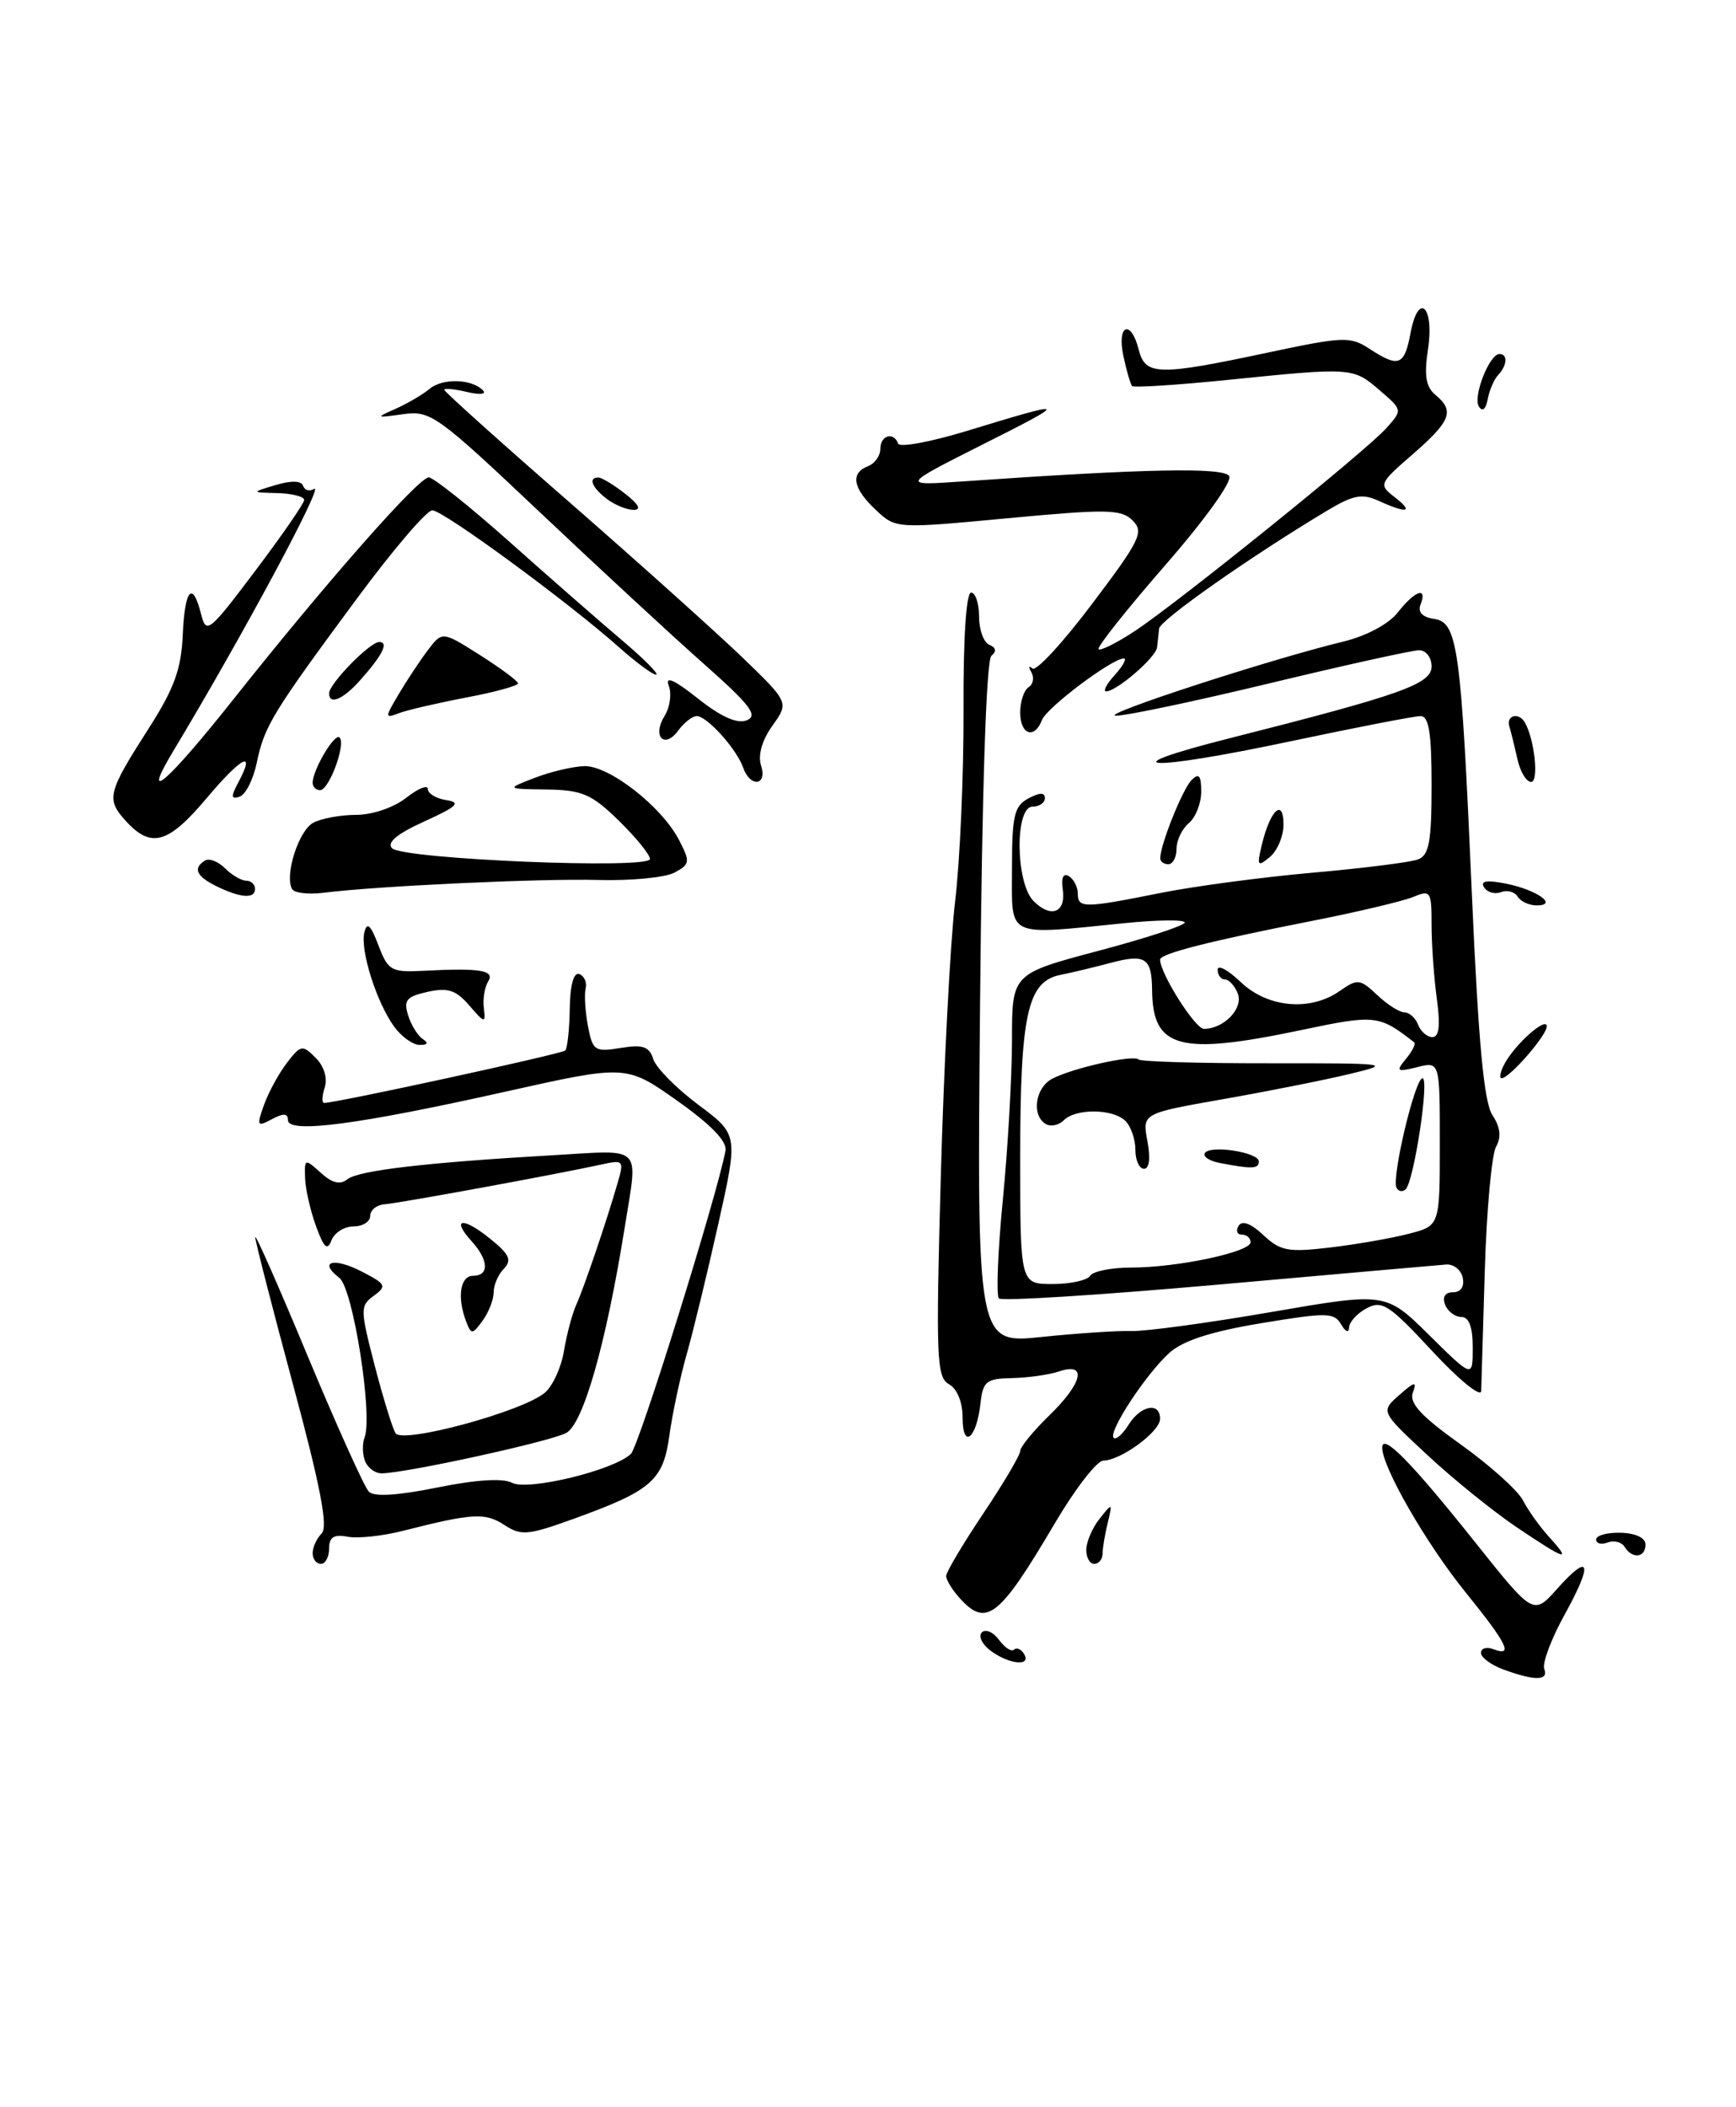 <?xml version="1.0" encoding="UTF-8" standalone="no"?>
<!DOCTYPE svg PUBLIC "-//W3C//DTD SVG 1.1//EN" "http://www.w3.org/Graphics/SVG/1.1/DTD/svg11.dtd" >
<svg xmlns="http://www.w3.org/2000/svg" xmlns:xlink="http://www.w3.org/1999/xlink" version="1.1" viewBox="0 0 211 256">
 <g >
 <path fill="currentColor"
d=" M 182.75 202.84 C 181.24 202.29 180.00 201.37 180.00 200.81 C 180.00 200.25 180.68 200.05 181.50 200.36 C 183.99 201.32 183.23 199.76 178.12 193.44 C 173.36 187.56 168.00 178.26 168.00 175.88 C 168.00 174.04 171.51 177.61 179.30 187.38 C 186.38 196.26 186.38 196.26 189.26 193.03 C 193.28 188.53 193.67 189.83 190.18 196.15 C 188.55 199.09 187.44 202.06 187.69 202.75 C 188.25 204.21 186.59 204.24 182.75 202.84 Z  M 120.44 200.58 C 119.38 199.80 118.88 198.79 119.33 198.33 C 119.79 197.88 120.73 198.28 121.43 199.24 C 122.13 200.19 122.95 200.72 123.25 200.42 C 123.55 200.11 124.10 200.35 124.46 200.93 C 125.41 202.48 122.71 202.24 120.44 200.58 Z  M 116.65 194.17 C 115.74 193.17 115.00 191.95 115.00 191.47 C 115.00 190.99 117.03 187.59 119.50 183.90 C 121.97 180.21 124.00 176.78 124.00 176.29 C 124.00 175.80 125.58 173.87 127.50 172.00 C 131.59 168.04 132.18 165.47 128.75 166.61 C 127.51 167.03 124.92 167.39 123.00 167.43 C 119.87 167.49 119.47 167.82 119.17 170.50 C 118.71 174.77 117.00 176.15 117.00 172.25 C 117.00 170.35 116.34 168.73 115.34 168.17 C 113.83 167.32 113.74 164.98 114.35 142.87 C 114.72 129.47 115.50 114.45 116.09 109.50 C 116.68 104.55 117.14 94.09 117.11 86.25 C 117.07 77.62 117.43 72.00 118.03 72.00 C 118.56 72.00 119.00 73.31 119.00 74.92 C 119.00 76.52 119.56 78.06 120.25 78.34 C 121.06 78.67 121.15 79.14 120.50 79.67 C 119.87 80.19 119.36 95.98 119.12 121.88 C 118.74 163.26 118.74 163.26 126.62 162.43 C 130.95 161.98 135.85 161.66 137.50 161.71 C 139.15 161.77 146.79 160.74 154.47 159.41 C 168.44 157.00 168.44 157.00 173.72 162.22 C 179.00 167.43 179.00 167.43 179.00 163.72 C 179.00 161.21 178.55 160.00 177.61 160.00 C 176.84 160.00 175.95 159.32 175.64 158.50 C 175.28 157.57 175.64 157.00 176.60 157.00 C 177.54 157.00 178.01 156.32 177.79 155.25 C 177.59 154.29 176.68 153.56 175.77 153.63 C 174.86 153.70 162.40 154.80 148.08 156.07 C 133.76 157.34 121.76 158.10 121.41 157.75 C 121.07 157.40 121.28 152.00 121.89 145.75 C 122.50 139.51 123.00 130.77 123.00 126.35 C 123.00 118.31 123.00 118.31 133.50 115.52 C 139.28 113.99 144.00 112.44 144.00 112.08 C 144.00 111.72 140.74 111.75 136.75 112.15 C 122.07 113.62 123.00 114.07 123.00 105.54 C 123.00 99.09 123.27 97.92 125.00 97.00 C 126.36 96.27 127.00 96.26 127.00 96.96 C 127.00 97.53 126.33 98.00 125.50 98.00 C 123.33 98.00 123.43 107.28 125.62 109.47 C 127.75 111.61 129.58 110.88 129.17 108.05 C 128.96 106.62 129.24 106.03 129.92 106.45 C 130.51 106.82 131.00 107.77 131.00 108.56 C 131.00 110.36 131.74 110.35 141.00 108.50 C 145.12 107.67 153.50 106.56 159.61 106.02 C 165.72 105.48 171.46 104.76 172.36 104.41 C 173.70 103.90 174.00 102.25 174.00 95.39 C 174.00 89.04 173.67 87.00 172.66 87.00 C 171.92 87.00 164.86 88.37 156.96 90.04 C 139.43 93.76 134.35 93.51 149.50 89.68 C 170.35 84.40 174.00 83.11 174.00 80.96 C 174.00 79.88 173.32 79.00 172.49 79.00 C 171.67 79.00 163.51 80.80 154.38 83.00 C 145.24 85.20 136.81 86.98 135.63 86.95 C 133.49 86.90 154.34 80.11 163.26 77.95 C 166.10 77.26 168.77 75.83 169.90 74.40 C 171.99 71.74 173.52 71.21 172.66 73.44 C 172.30 74.37 172.87 74.98 174.29 75.19 C 177.18 75.60 177.58 78.51 178.91 108.91 C 179.69 126.69 180.37 133.91 181.39 135.47 C 182.36 136.95 182.50 138.15 181.83 139.33 C 181.31 140.28 180.69 147.00 180.47 154.27 C 180.25 161.55 180.05 168.18 180.03 169.00 C 180.00 169.82 177.33 167.65 174.09 164.16 C 168.84 158.50 167.98 157.94 166.10 158.95 C 164.95 159.56 163.99 160.62 163.97 161.29 C 163.95 161.98 163.54 161.82 163.00 160.90 C 162.16 159.45 161.25 159.44 153.28 160.76 C 147.20 161.77 143.77 162.88 142.13 164.36 C 139.28 166.94 134.65 173.99 135.36 174.69 C 135.64 174.97 136.45 174.25 137.17 173.10 C 138.65 170.73 141.00 170.29 141.00 172.38 C 141.00 173.93 136.27 177.41 134.09 177.46 C 133.31 177.48 130.68 180.88 128.25 185.00 C 121.45 196.53 119.90 197.76 116.65 194.17 Z  M 132.50 155.00 C 132.84 154.45 135.09 154.00 137.51 154.00 C 143.12 154.00 152.00 152.11 152.00 150.92 C 152.00 150.41 151.52 150.00 150.94 150.00 C 150.36 150.00 150.18 149.52 150.55 148.92 C 150.97 148.24 152.05 148.64 153.55 150.05 C 155.62 151.99 156.55 152.17 161.69 151.56 C 164.89 151.18 169.19 150.43 171.25 149.89 C 175.00 148.92 175.00 148.92 175.00 138.94 C 175.00 128.96 175.00 128.96 172.25 129.65 C 169.76 130.27 169.63 130.17 170.89 128.64 C 171.66 127.71 172.11 126.81 171.89 126.64 C 167.62 123.30 167.16 123.25 158.23 125.13 C 143.36 128.26 140.10 127.40 140.03 120.31 C 139.99 116.35 139.22 115.85 134.92 117.00 C 133.04 117.50 130.31 118.16 128.85 118.45 C 124.88 119.26 124.00 123.27 124.00 140.65 C 124.00 156.00 124.00 156.00 127.94 156.00 C 130.11 156.00 132.16 155.55 132.50 155.00 Z  M 174.64 121.36 C 174.29 118.81 174.00 114.77 174.00 112.38 C 174.00 108.27 173.88 108.09 171.75 108.98 C 170.51 109.49 164.82 110.84 159.09 111.96 C 147.01 114.34 141.00 115.87 141.00 116.58 C 141.00 118.26 145.26 125.00 146.33 125.00 C 148.75 125.00 151.14 122.52 150.45 120.72 C 150.08 119.78 149.38 119.00 148.89 119.00 C 148.40 119.00 148.00 118.47 148.00 117.81 C 148.00 117.16 149.26 117.84 150.80 119.31 C 154.07 122.44 159.26 122.91 162.85 120.39 C 165.00 118.89 165.29 118.92 167.39 120.89 C 168.62 122.05 170.11 123.00 170.71 123.00 C 171.30 123.00 172.05 123.67 172.36 124.50 C 172.68 125.33 173.46 126.00 174.10 126.00 C 174.92 126.00 175.08 124.59 174.64 121.36 Z  M 38.00 188.70 C 38.00 187.99 38.49 186.91 39.10 186.30 C 39.90 185.50 38.94 180.54 35.60 168.15 C 33.07 158.77 31.01 150.74 31.02 150.30 C 31.04 149.86 33.93 156.42 37.45 164.88 C 40.98 173.34 44.30 180.70 44.84 181.24 C 45.47 181.87 48.39 181.69 53.16 180.72 C 57.87 179.77 61.12 179.56 62.24 180.15 C 64.17 181.16 74.64 178.62 76.68 176.64 C 77.67 175.69 87.14 145.33 88.18 139.80 C 88.39 138.67 86.42 136.64 82.31 133.73 C 76.11 129.35 76.11 129.35 61.34 132.65 C 43.48 136.64 35.00 137.75 35.00 136.09 C 35.00 135.25 34.46 135.22 33.05 135.97 C 31.25 136.94 31.17 136.80 32.08 134.26 C 32.62 132.74 33.87 130.44 34.86 129.15 C 36.55 126.94 36.76 126.90 38.36 128.51 C 39.38 129.52 39.83 130.98 39.47 132.11 C 39.14 133.15 39.10 134.00 39.40 134.00 C 40.87 134.00 68.29 128.04 68.70 127.63 C 68.96 127.37 69.21 125.08 69.25 122.55 C 69.29 119.66 69.73 118.09 70.41 118.34 C 71.01 118.57 71.36 119.35 71.18 120.09 C 71.00 120.82 71.13 122.88 71.46 124.65 C 72.03 127.66 72.28 127.83 75.43 127.32 C 78.14 126.88 78.91 127.14 79.40 128.67 C 79.73 129.72 82.19 132.21 84.86 134.21 C 89.73 137.84 89.73 137.84 87.31 148.67 C 85.98 154.63 84.25 161.78 83.45 164.57 C 82.66 167.36 81.72 171.78 81.36 174.39 C 80.61 179.87 79.22 181.09 69.74 184.52 C 64.15 186.54 63.34 186.61 61.28 185.26 C 58.97 183.75 57.41 183.84 49.00 185.98 C 46.52 186.61 43.49 186.94 42.25 186.70 C 40.57 186.39 40.00 186.75 40.00 188.14 C 40.00 189.16 39.55 190.00 39.00 190.00 C 38.45 190.00 38.00 189.41 38.00 188.70 Z  M 132.03 188.25 C 132.05 187.29 132.78 185.60 133.66 184.50 C 135.21 182.55 135.23 182.56 134.64 185.00 C 134.30 186.38 134.02 188.06 134.01 188.75 C 134.01 189.44 133.55 190.00 133.00 190.00 C 132.45 190.00 132.01 189.21 132.03 188.25 Z  M 184.30 185.52 C 181.46 183.60 176.58 179.66 173.47 176.76 C 167.80 171.49 167.80 171.49 170.07 169.49 C 171.97 167.82 172.24 167.78 171.72 169.20 C 171.26 170.47 172.73 172.06 177.54 175.49 C 181.08 178.02 184.49 181.08 185.11 182.29 C 185.74 183.51 187.17 185.51 188.30 186.75 C 191.09 189.82 190.35 189.59 184.30 185.52 Z  M 197.46 187.93 C 197.09 187.34 196.17 187.11 195.40 187.40 C 194.63 187.70 194.00 187.53 194.00 187.04 C 194.00 186.54 195.35 186.17 197.00 186.22 C 198.81 186.27 200.00 186.84 200.00 187.65 C 200.00 189.26 198.39 189.44 197.46 187.93 Z  M 44.36 177.50 C 44.05 176.68 44.02 175.39 44.31 174.65 C 45.34 171.95 42.91 156.54 41.25 155.26 C 38.64 153.24 40.55 152.72 44.00 154.50 C 46.92 156.01 47.04 156.25 45.43 157.43 C 43.76 158.65 43.77 159.05 45.53 165.86 C 46.55 169.79 47.70 173.51 48.07 174.12 C 48.90 175.46 63.53 171.49 66.23 169.20 C 67.18 168.39 68.23 166.10 68.55 164.11 C 68.88 162.13 69.55 159.60 70.05 158.50 C 71.00 156.39 73.70 148.45 75.08 143.68 C 75.86 141.00 75.77 140.89 73.14 141.47 C 67.68 142.67 48.46 146.19 46.75 146.31 C 45.79 146.38 45.00 147.01 45.00 147.71 C 45.00 148.42 44.09 149.00 42.97 149.00 C 41.85 149.00 40.65 149.76 40.29 150.69 C 39.79 152.00 39.36 151.60 38.40 148.94 C 37.71 147.05 37.12 144.42 37.08 143.10 C 37.00 140.76 37.06 140.74 38.98 142.48 C 40.37 143.74 41.34 143.98 42.23 143.27 C 43.60 142.20 51.74 141.24 67.25 140.35 C 78.28 139.71 77.55 138.98 75.95 149.00 C 73.68 163.19 70.90 172.99 68.81 174.10 C 66.84 175.15 49.23 179.00 46.37 179.00 C 45.58 179.00 44.68 178.32 44.36 177.50 Z  M 56.66 160.56 C 55.53 157.62 55.93 155.00 57.50 155.00 C 59.48 155.00 59.41 153.11 57.34 150.82 C 54.80 148.02 56.21 147.79 59.54 150.47 C 61.92 152.38 62.25 153.10 61.25 154.13 C 60.56 154.83 60.00 156.12 60.00 157.01 C 60.00 157.89 59.40 159.44 58.66 160.45 C 57.41 162.16 57.28 162.17 56.66 160.56 Z  M 182.87 129.24 C 184.15 126.85 188.00 123.44 188.00 124.70 C 188.00 125.79 183.47 131.00 182.51 131.00 C 182.19 131.00 182.35 130.21 182.87 129.24 Z  M 47.90 124.72 C 45.74 121.72 43.75 115.41 44.29 113.26 C 44.61 111.96 45.05 112.37 45.99 114.83 C 47.16 117.92 47.55 118.14 51.38 117.95 C 58.39 117.58 60.19 117.88 59.33 119.25 C 58.90 119.94 58.67 121.40 58.81 122.50 C 59.04 124.35 58.91 124.33 57.05 122.17 C 55.43 120.29 54.45 119.96 51.98 120.50 C 49.41 121.07 49.03 121.52 49.60 123.34 C 49.97 124.53 50.77 125.83 51.38 126.23 C 52.12 126.72 51.98 126.96 51.00 126.95 C 50.17 126.94 48.78 125.94 47.90 124.72 Z  M 184.46 108.93 C 184.09 108.34 183.18 108.10 182.43 108.39 C 181.68 108.68 180.75 108.41 180.38 107.80 C 179.90 107.02 180.70 106.89 183.06 107.36 C 186.81 108.11 189.46 110.00 186.76 110.00 C 185.86 110.00 184.82 109.52 184.46 108.93 Z  M 26.25 107.64 C 23.85 106.45 23.43 105.47 24.92 104.55 C 25.43 104.24 26.52 104.66 27.35 105.49 C 28.18 106.32 29.34 107.00 29.93 107.00 C 30.52 107.00 31.00 107.45 31.00 108.00 C 31.00 109.24 29.20 109.10 26.25 107.64 Z  M 35.52 108.04 C 34.54 106.44 36.28 100.92 38.07 99.96 C 39.06 99.43 41.41 99.00 43.30 99.00 C 45.26 99.00 47.86 98.11 49.37 96.93 C 50.81 95.79 52.00 95.31 52.00 95.86 C 52.00 96.41 53.01 97.02 54.25 97.21 C 56.08 97.49 55.58 97.98 51.57 99.80 C 48.25 101.31 46.97 102.37 47.66 103.06 C 48.99 104.39 79.00 105.64 79.00 104.36 C 79.00 103.83 77.29 101.74 75.21 99.70 C 71.90 96.48 70.78 95.99 66.46 95.92 C 61.50 95.85 61.50 95.85 65.00 94.50 C 66.92 93.76 69.63 93.12 71.02 93.08 C 74.02 92.99 80.42 97.98 82.53 102.05 C 83.91 104.72 83.87 105.00 81.97 106.02 C 80.84 106.62 76.68 107.02 72.71 106.91 C 65.73 106.72 45.86 107.64 39.27 108.47 C 37.49 108.69 35.81 108.49 35.52 108.04 Z  M 141.02 104.25 C 141.05 102.55 143.75 95.85 144.83 94.77 C 145.72 93.88 146.00 94.21 146.00 96.18 C 146.00 97.60 145.32 99.32 144.50 100.00 C 143.68 100.68 143.00 102.09 143.00 103.12 C 143.00 104.16 142.55 105.00 142.00 105.00 C 141.45 105.00 141.01 104.66 141.02 104.25 Z  M 153.40 102.50 C 154.42 98.36 156.00 96.95 156.00 100.18 C 156.00 101.60 155.25 103.37 154.33 104.13 C 152.83 105.37 152.74 105.22 153.40 102.50 Z  M 15.30 99.75 C 12.87 97.08 13.06 96.32 18.11 88.44 C 21.16 83.67 22.03 81.29 22.21 77.19 C 22.45 71.56 23.40 70.47 24.44 74.61 C 25.06 77.09 25.39 76.83 31.02 69.36 C 34.28 65.04 36.96 61.16 36.97 60.75 C 36.99 60.34 35.54 59.96 33.75 59.91 C 30.50 59.83 30.50 59.83 33.50 58.93 C 35.40 58.36 36.62 58.40 36.84 59.02 C 37.02 59.57 37.62 59.74 38.17 59.40 C 39.53 58.55 29.50 77.23 21.06 91.25 C 17.01 97.98 20.33 95.10 28.50 84.80 C 39.65 70.75 50.88 58.00 52.11 58.00 C 52.67 58.00 57.05 61.49 61.84 65.75 C 66.62 70.01 72.78 75.40 75.52 77.72 C 78.26 80.03 80.16 81.95 79.75 81.97 C 79.34 81.98 77.32 80.49 75.25 78.65 C 69.14 73.20 53.87 62.00 52.54 62.00 C 51.86 62.00 47.73 66.84 43.36 72.75 C 33.14 86.57 32.13 88.21 31.21 92.66 C 30.79 94.69 29.85 96.55 29.12 96.79 C 28.07 97.14 28.04 96.79 28.98 95.03 C 31.12 91.03 29.39 91.91 25.10 96.99 C 20.44 102.53 18.36 103.11 15.30 99.75 Z  M 38.00 95.11 C 38.00 93.54 40.68 89.01 41.27 89.60 C 42.07 90.40 40.00 96.00 38.90 96.00 C 38.41 96.00 38.00 95.60 38.00 95.11 Z  M 90.32 93.25 C 89.52 90.98 85.93 87.00 84.69 87.00 C 84.15 87.00 83.15 87.79 82.44 88.75 C 80.75 91.06 79.23 89.46 80.77 86.99 C 81.43 85.94 81.66 84.28 81.28 83.30 C 80.82 82.08 81.93 82.57 84.82 84.86 C 87.66 87.11 89.60 87.97 90.77 87.51 C 92.18 86.95 91.20 85.66 85.55 80.66 C 81.72 77.27 72.72 68.95 65.55 62.17 C 53.13 50.43 52.33 49.86 49.00 50.32 C 45.65 50.79 45.61 50.76 48.10 49.66 C 49.54 49.02 51.39 47.93 52.22 47.24 C 53.81 45.91 57.40 46.03 58.72 47.45 C 59.15 47.91 58.26 47.98 56.75 47.62 C 55.24 47.26 54.00 47.14 54.00 47.36 C 54.00 47.58 60.86 53.74 69.25 61.05 C 77.64 68.37 87.06 76.83 90.20 79.84 C 95.90 85.34 95.90 85.34 93.88 88.17 C 92.62 89.93 92.10 91.75 92.50 93.00 C 93.29 95.48 91.19 95.72 90.32 93.25 Z  M 184.44 92.25 C 184.10 90.74 183.66 88.94 183.45 88.25 C 183.04 86.91 184.59 86.50 185.32 87.75 C 186.51 89.77 187.07 95.00 186.10 95.00 C 185.52 95.00 184.77 93.76 184.44 92.25 Z  M 124.00 86.56 C 124.00 85.22 124.46 83.84 125.02 83.49 C 125.58 83.14 125.73 82.33 125.36 81.68 C 124.98 81.03 125.04 80.82 125.48 81.22 C 125.92 81.62 129.19 78.08 132.74 73.36 C 138.59 65.62 139.06 64.64 137.67 63.24 C 136.29 61.86 134.58 61.83 122.50 62.96 C 108.88 64.24 108.88 64.24 106.44 61.94 C 103.65 59.33 103.33 57.47 105.50 56.64 C 106.33 56.32 107.00 55.37 107.00 54.53 C 107.00 52.89 108.62 52.41 109.17 53.90 C 109.35 54.39 113.10 53.70 117.50 52.36 C 130.01 48.54 130.12 48.63 119.50 53.97 C 109.50 59.01 109.50 59.01 117.00 58.49 C 139.17 56.94 148.73 56.75 149.40 57.84 C 149.80 58.48 146.46 63.13 141.60 68.70 C 136.93 74.06 133.30 78.63 133.53 78.87 C 133.77 79.10 135.76 78.10 137.96 76.65 C 143.31 73.10 165.99 54.82 168.49 52.03 C 170.48 49.81 170.48 49.81 167.68 47.41 C 164.46 44.63 164.33 44.62 149.29 46.15 C 143.06 46.78 137.80 47.12 137.60 46.90 C 137.40 46.68 136.92 45.04 136.54 43.25 C 135.72 39.43 137.46 38.73 138.41 42.50 C 139.20 45.63 140.77 45.67 153.94 42.87 C 163.28 40.88 164.12 40.85 166.44 42.37 C 170.00 44.70 170.70 44.44 171.44 40.47 C 172.40 35.37 174.35 37.20 173.56 42.46 C 173.08 45.63 173.31 47.01 174.46 47.97 C 176.82 49.92 176.36 51.13 171.75 55.15 C 167.60 58.75 167.55 58.88 169.50 60.39 C 171.88 62.23 171.06 62.44 167.62 60.87 C 165.56 59.93 164.51 60.12 161.32 62.03 C 152.09 67.55 140.99 75.34 140.88 76.37 C 140.82 76.99 140.71 78.02 140.63 78.66 C 140.49 79.88 135.71 84.00 134.44 84.00 C 134.03 84.00 134.50 83.10 135.50 82.00 C 136.50 80.90 136.98 80.00 136.59 80.00 C 135.16 80.00 127.23 85.96 126.65 87.47 C 125.73 89.86 124.00 89.27 124.00 86.56 Z  M 48.45 84.35 C 49.42 82.71 51.01 80.31 51.98 79.02 C 53.75 76.68 53.75 76.68 58.34 79.59 C 60.86 81.19 62.94 82.73 62.96 83.02 C 62.98 83.31 60.14 84.09 56.64 84.75 C 53.14 85.42 49.47 86.27 48.48 86.65 C 46.77 87.30 46.76 87.21 48.45 84.35 Z  M 40.00 84.24 C 40.00 83.07 44.95 78.00 46.10 78.00 C 47.31 78.00 46.46 79.65 43.68 82.75 C 41.65 85.00 40.00 85.67 40.00 84.24 Z  M 73.75 60.61 C 71.93 59.23 71.45 57.98 72.75 58.02 C 73.16 58.03 74.62 58.92 76.00 60.00 C 77.65 61.29 77.99 61.95 77.00 61.95 C 76.17 61.94 74.71 61.34 73.75 60.61 Z  M 179.75 49.39 C 179.00 48.19 181.02 43.02 182.25 43.01 C 183.28 43.00 183.19 44.40 182.10 45.55 C 181.60 46.07 181.03 47.40 180.82 48.50 C 180.60 49.72 180.18 50.07 179.75 49.39 Z  M 169.74 144.32 C 169.10 143.16 171.98 131.00 172.90 131.00 C 173.76 131.00 171.86 143.50 170.85 144.49 C 170.49 144.84 170.00 144.77 169.74 144.32 Z  M 138.00 139.70 C 138.00 138.44 137.46 136.86 136.80 136.20 C 135.29 134.69 130.76 134.64 129.29 136.11 C 128.68 136.72 127.69 136.92 127.09 136.55 C 125.35 135.48 125.83 132.16 127.87 131.07 C 130.31 129.77 137.76 128.10 138.38 128.72 C 138.65 128.98 145.76 129.19 154.18 129.18 C 168.96 129.17 169.31 129.22 164.00 130.49 C 160.97 131.22 154.07 132.59 148.66 133.54 C 138.83 135.27 138.83 135.27 139.46 138.63 C 139.85 140.71 139.69 142.00 139.05 142.00 C 138.47 142.00 138.00 140.97 138.00 139.70 Z  M 148.24 141.29 C 146.99 141.05 146.18 140.51 146.44 140.10 C 147.07 139.07 153.00 139.99 153.00 141.11 C 153.00 142.02 152.19 142.05 148.24 141.29 Z "/>
</g>
</svg>